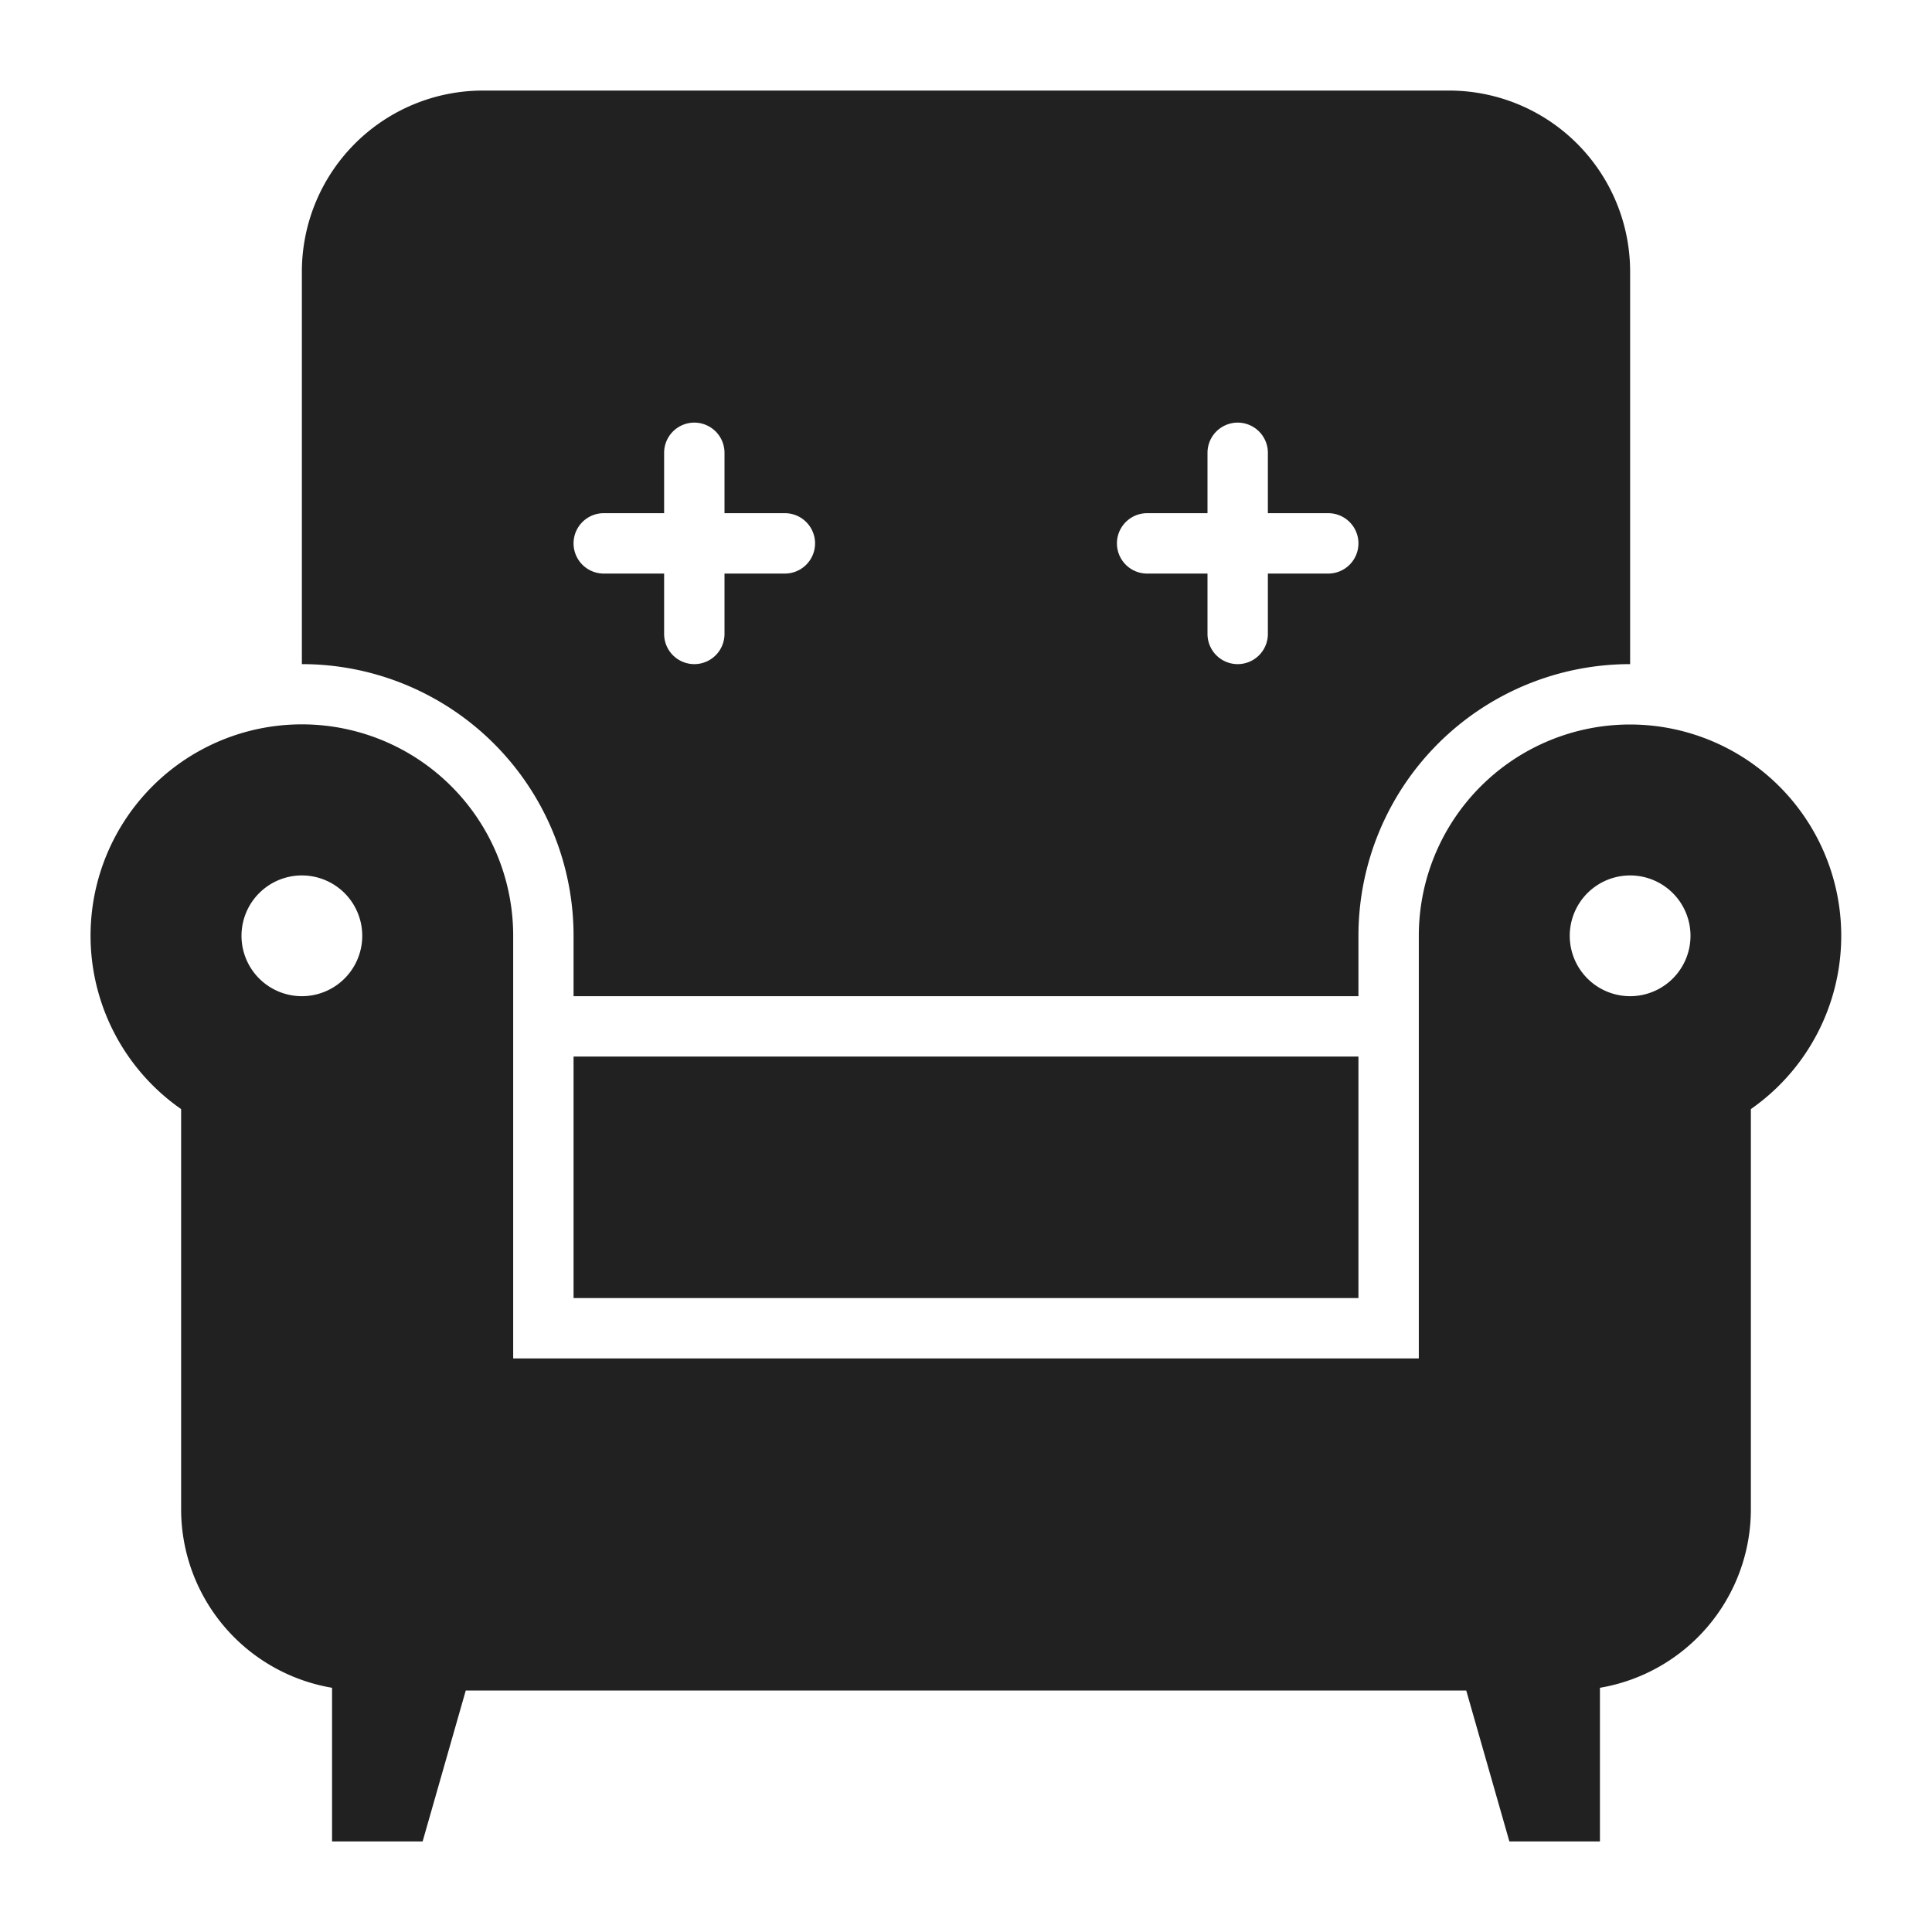 <svg xmlns="http://www.w3.org/2000/svg" height="64" width="64" viewBox="0 0 64 64"><title>armchair</title><g fill="#212121" class="nc-icon-wrapper"><rect data-color="color-2" x="19" y="35" width="26" height="8"></rect><path data-color="color-2" d="M48,3H16a6,6,0,0,0-6,6V22a9,9,0,0,1,9,9v2H45V31a9,9,0,0,1,9-9V9A6,6,0,0,0,48,3ZM20,17h2V15a1,1,0,0,1,2,0v2h2a1,1,0,0,1,0,2H24v2a1,1,0,0,1-2,0V19H20a1,1,0,0,1,0-2Zm24,2H42v2a1,1,0,0,1-2,0V19H38a1,1,0,0,1,0-2h2V15a1,1,0,0,1,2,0v2h2a1,1,0,0,1,0,2Z"></path><path d="M54,24a7,7,0,0,0-7,7V45H17V31A7,7,0,1,0,6,36.74V50a6,6,0,0,0,5,5.91V61h3l1.429-5H48.571L50,61h3V55.91A6,6,0,0,0,58,50V36.74A7,7,0,0,0,54,24ZM8,31a2,2,0,1,1,2,2A2,2,0,0,1,8,31Zm46,2a2,2,0,1,1,2-2A2,2,0,0,1,54,33Z" fill="#212121"></path></g></svg>